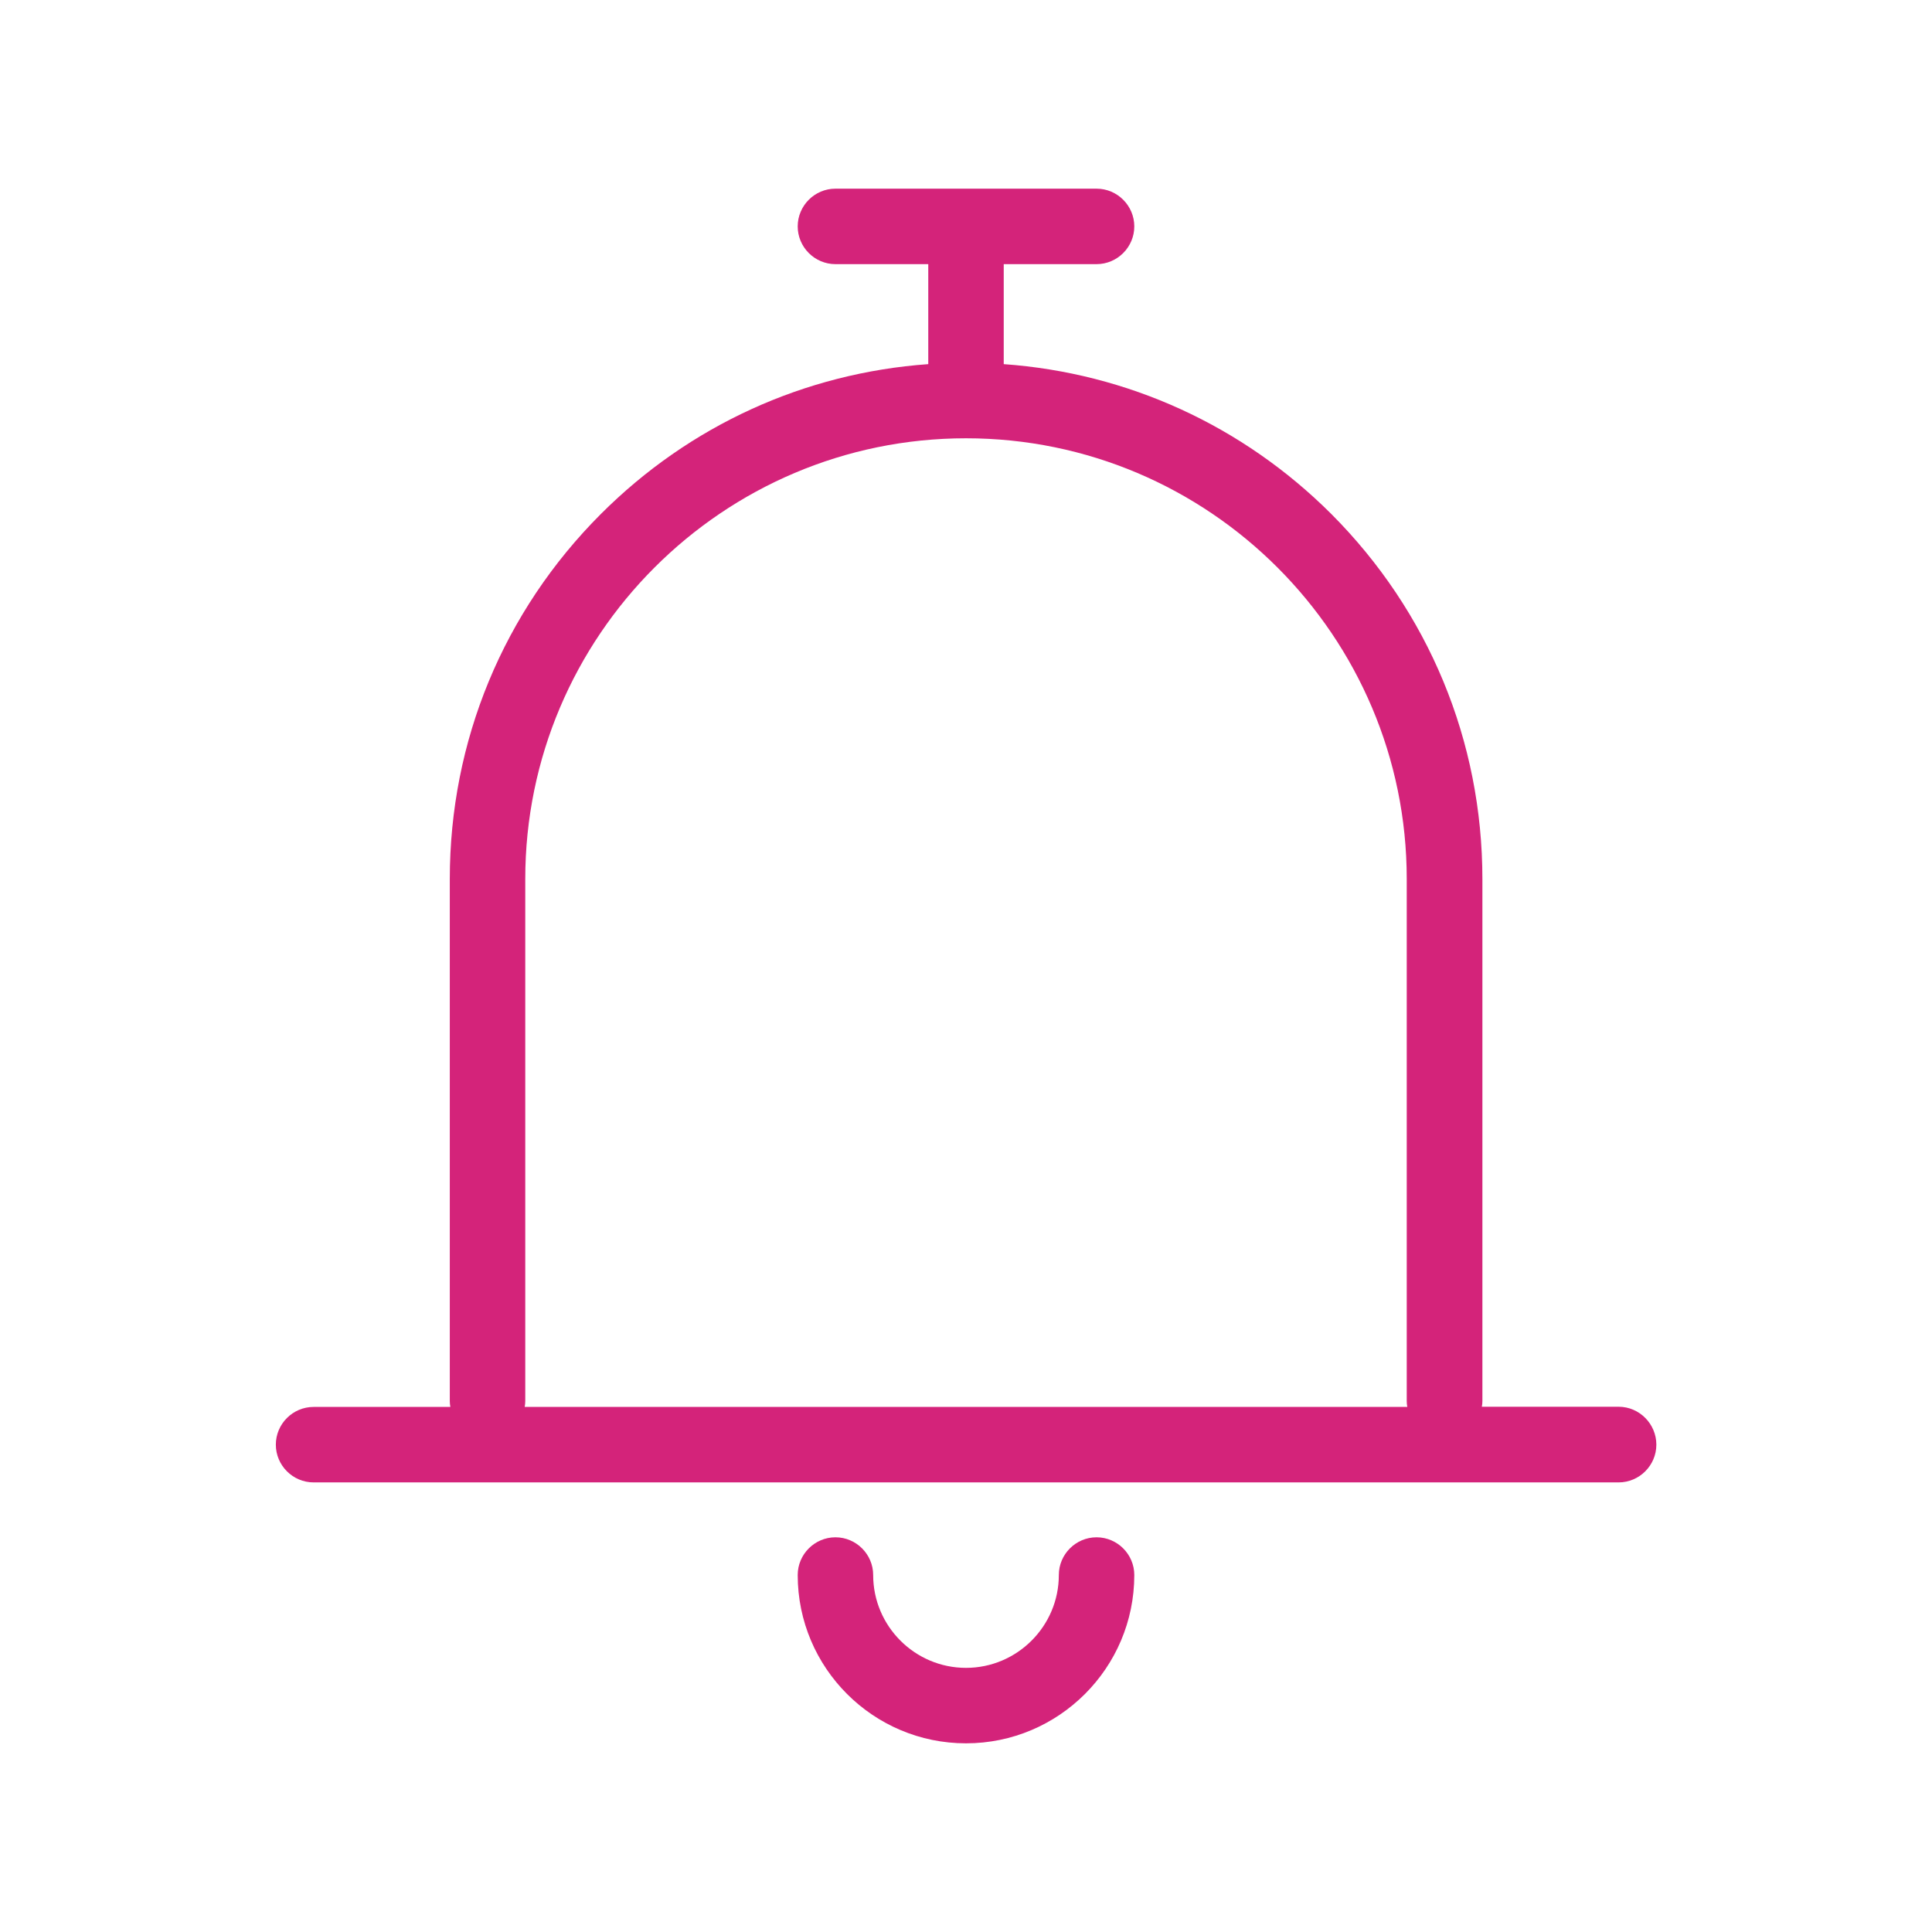 <?xml version="1.0" standalone="no"?><!DOCTYPE svg PUBLIC "-//W3C//DTD SVG 1.1//EN" "http://www.w3.org/Graphics/SVG/1.1/DTD/svg11.dtd"><svg t="1607604202494" class="icon" viewBox="0 0 1024 1024" version="1.1" xmlns="http://www.w3.org/2000/svg" p-id="1845" xmlns:xlink="http://www.w3.org/1999/xlink" width="200" height="200"><defs><style type="text/css"></style></defs><path d="M857.9 745.6h-72.5c0.2-1 0.3-2 0.3-3.1V465.9c0-73.1-28.5-141.8-80.1-193.5-47-46.9-108-74.7-173.6-79.4v-53h49.2c11 0 20-9 20-20s-9-20-20-20H442.8c-11 0-20 9-20 20s9 20 20 20H492v53c-65.6 4.7-126.6 32.5-173.5 79.4-51.7 51.7-80.1 120.4-80.1 193.5v276.7c0 1 0.1 2.1 0.3 3.1h-72.5c-11 0-20 9-20 20s9 20 20 20h691.7c11 0 20-9 20-20s-9-20.1-20-20.1z m-579.5-3V465.9c0-128.8 104.8-233.6 233.6-233.6s233.6 104.8 233.6 233.6v276.7c0 1 0.1 2.1 0.3 3.1H278.1c0.2-1.1 0.3-2.1 0.3-3.1zM581.2 814.8c-11 0-20 9-20 20 0 27.1-22.1 49.2-49.2 49.2s-49.2-22.1-49.2-49.2c0-11-9-20-20-20s-20 9-20 20c0 49.2 40 89.2 89.2 89.2s89.2-40 89.2-89.2c0-11-9-20-20-20z" p-id="1846" fill="#d4237a"></path></svg>